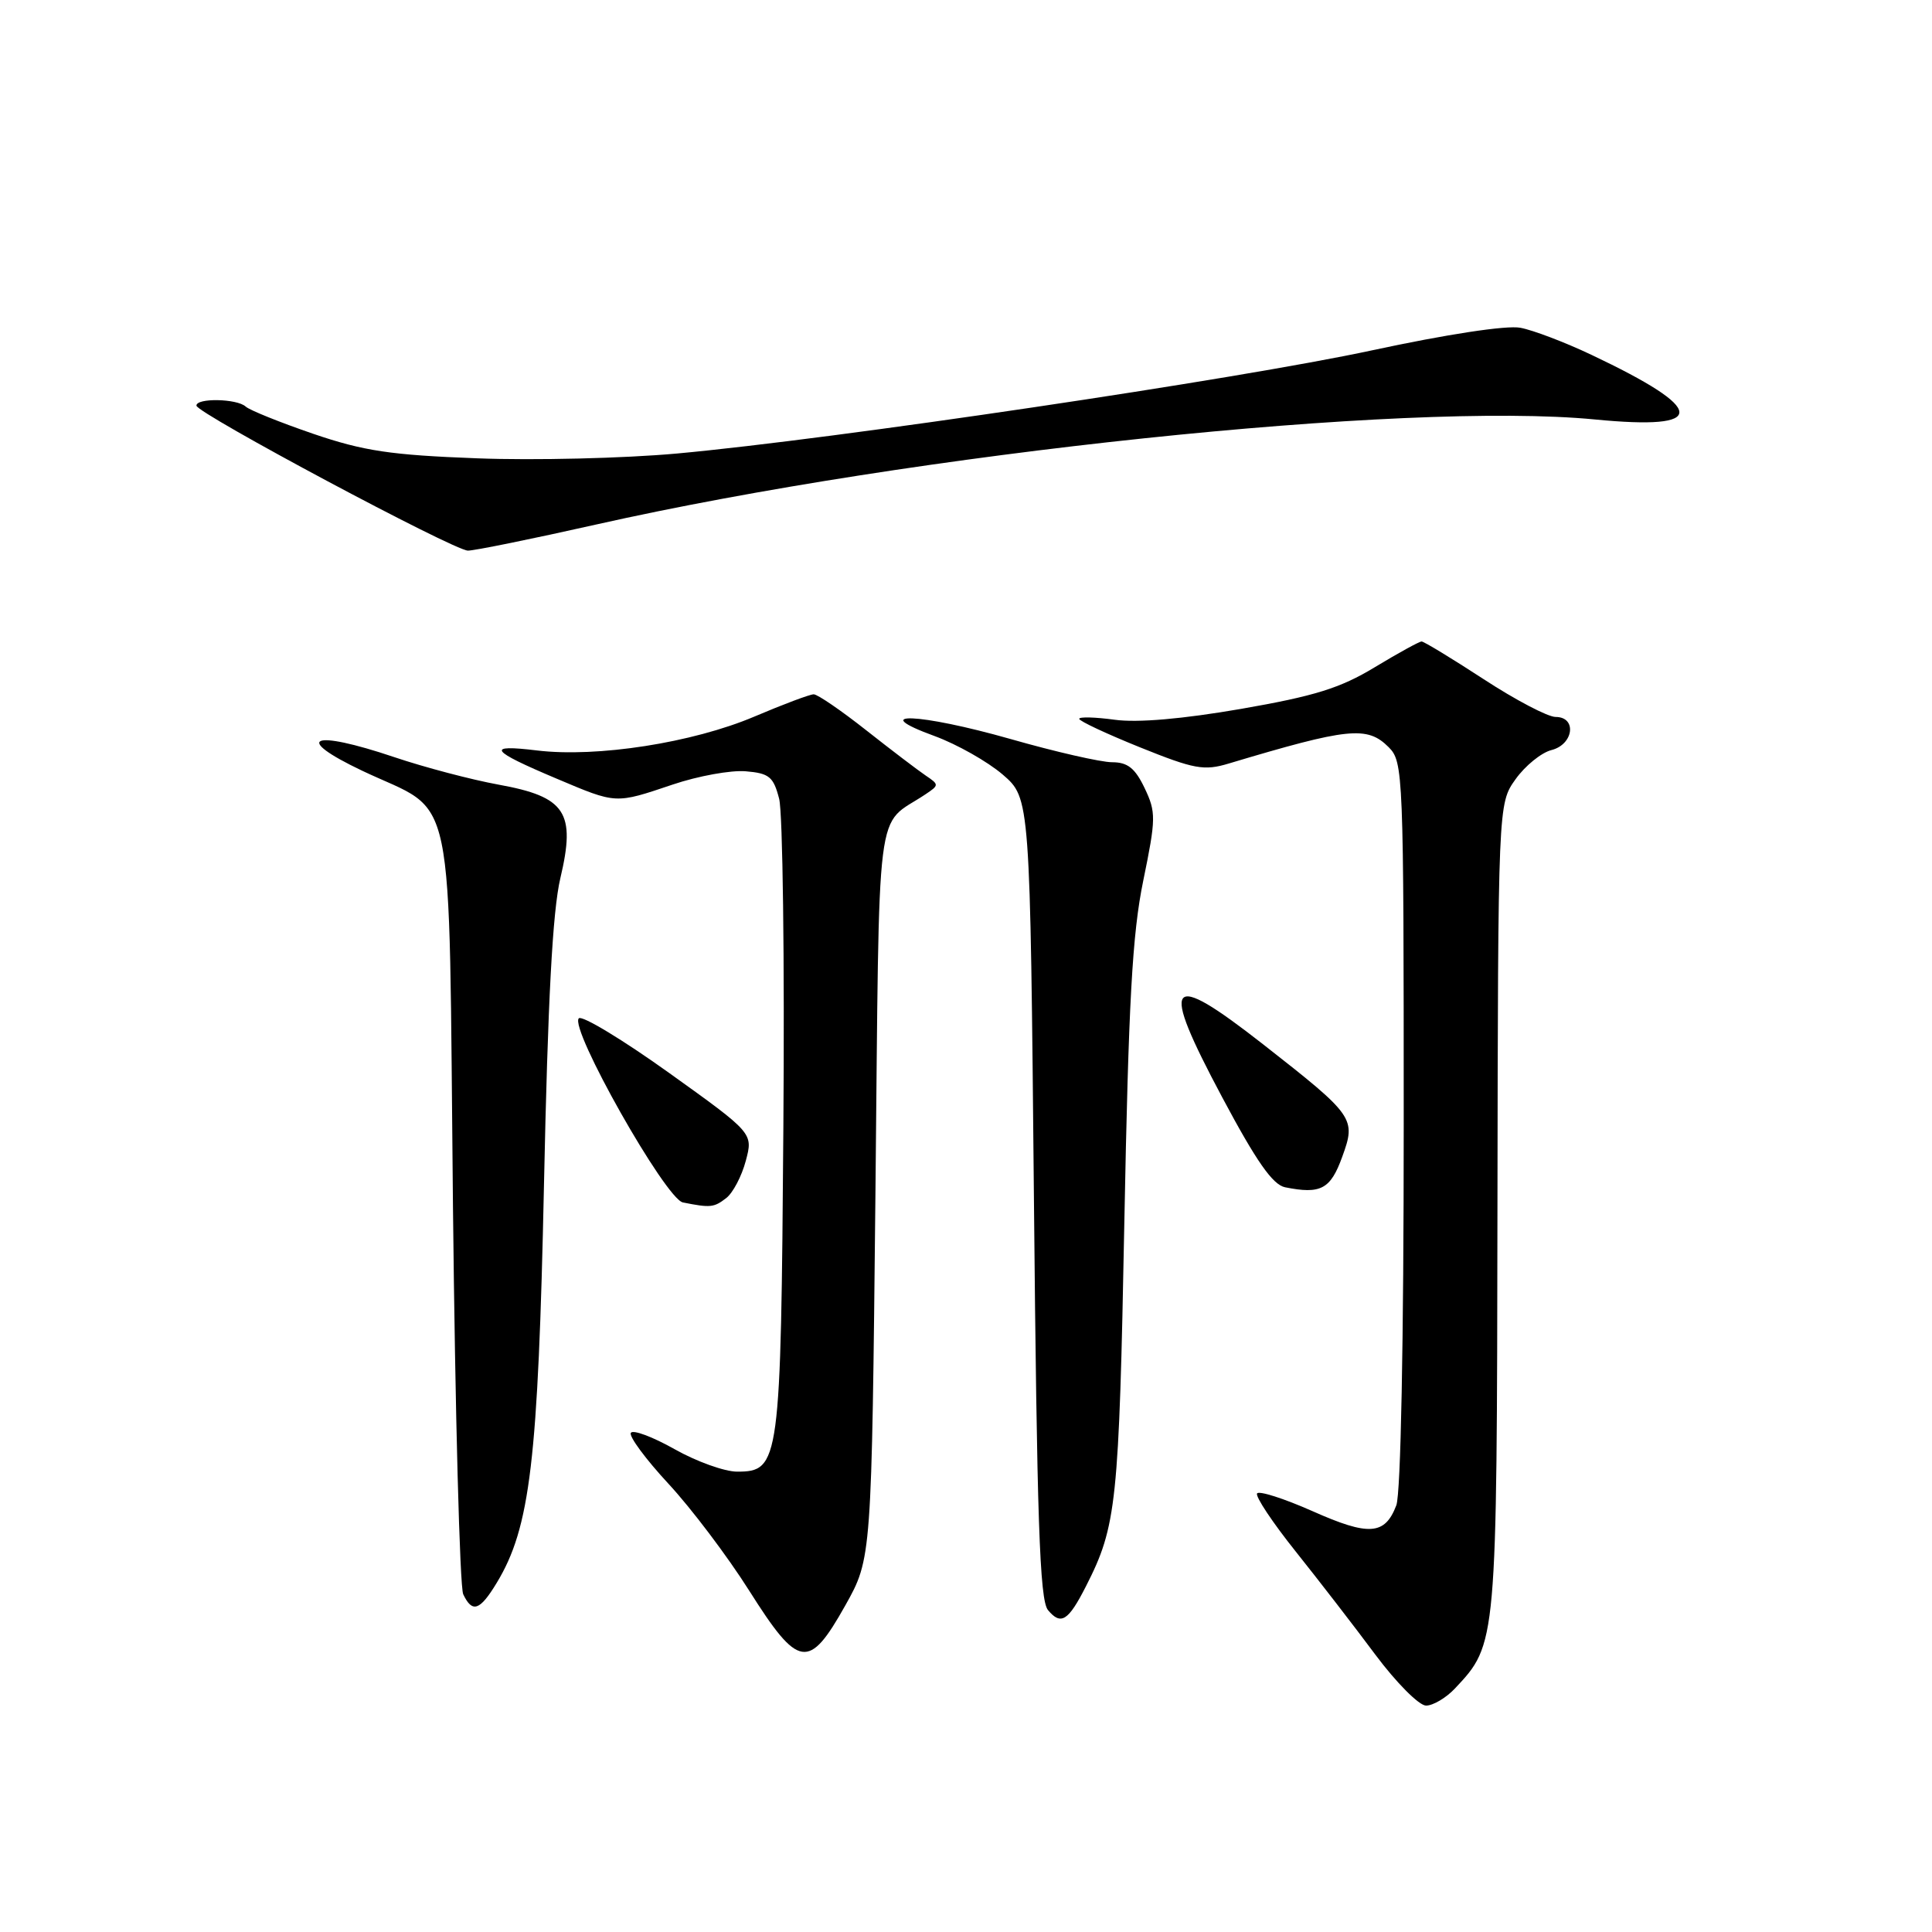 <?xml version="1.0" encoding="UTF-8" standalone="no"?>
<!DOCTYPE svg PUBLIC "-//W3C//DTD SVG 1.1//EN" "http://www.w3.org/Graphics/SVG/1.1/DTD/svg11.dtd" >
<svg xmlns="http://www.w3.org/2000/svg" xmlns:xlink="http://www.w3.org/1999/xlink" version="1.1" viewBox="0 0 256 256">
 <g >
 <path fill="currentColor"
d=" M 192.78 223.74 C 198.36 217.80 198.34 217.98 198.42 160.00 C 198.50 106.50 198.50 106.50 200.82 103.25 C 202.09 101.47 204.23 99.73 205.57 99.39 C 208.52 98.65 208.98 95.00 206.13 95.00 C 205.10 95.00 200.81 92.75 196.60 90.00 C 192.38 87.25 188.68 85.00 188.37 85.00 C 188.06 85.00 185.26 86.54 182.15 88.42 C 177.59 91.18 174.18 92.24 164.45 93.93 C 156.70 95.27 150.73 95.79 147.70 95.37 C 145.12 95.02 143.00 94.96 143.00 95.25 C 143.00 95.54 146.63 97.24 151.07 99.03 C 158.24 101.92 159.54 102.16 162.82 101.17 C 178.68 96.42 181.16 96.16 184.00 99.00 C 185.94 100.94 186.00 102.33 186.00 148.93 C 186.00 177.98 185.61 197.89 185.02 199.46 C 183.51 203.42 181.40 203.57 173.90 200.23 C 170.11 198.55 166.81 197.50 166.57 197.89 C 166.32 198.29 168.62 201.74 171.67 205.56 C 174.72 209.38 179.48 215.54 182.24 219.25 C 185.01 222.96 188.03 226.00 188.96 226.00 C 189.89 226.00 191.61 224.98 192.78 223.74 Z  M 112.00 212.74 C 115.50 206.50 115.50 206.50 116.00 158.16 C 116.55 104.54 115.90 109.75 122.63 105.25 C 124.45 104.03 124.45 103.97 122.64 102.75 C 121.62 102.06 118.07 99.36 114.76 96.75 C 111.45 94.14 108.33 92.00 107.82 92.00 C 107.31 92.00 103.77 93.33 99.96 94.95 C 91.79 98.42 79.11 100.40 71.16 99.44 C 64.31 98.61 64.88 99.43 73.72 103.16 C 81.74 106.55 81.47 106.54 89.16 103.95 C 92.51 102.82 96.86 102.03 98.82 102.20 C 101.93 102.46 102.49 102.93 103.24 105.84 C 103.72 107.68 103.97 127.25 103.80 149.34 C 103.47 193.87 103.32 195.00 97.67 195.00 C 96.02 195.00 92.28 193.66 89.38 192.02 C 86.47 190.38 83.87 189.41 83.59 189.86 C 83.31 190.31 85.55 193.34 88.56 196.59 C 91.58 199.84 96.39 206.21 99.26 210.75 C 105.82 221.13 107.17 221.34 112.00 212.74 Z  M 143.90 210.18 C 147.96 202.21 148.27 199.25 148.98 162.00 C 149.54 132.72 150.03 123.76 151.49 116.68 C 153.18 108.46 153.19 107.62 151.67 104.43 C 150.41 101.79 149.42 101.00 147.36 101.00 C 145.89 101.00 139.83 99.62 133.89 97.92 C 121.78 94.48 114.72 94.21 123.86 97.54 C 126.80 98.62 130.85 100.91 132.86 102.63 C 136.50 105.77 136.50 105.77 137.00 158.73 C 137.40 201.42 137.76 212.01 138.86 213.34 C 140.58 215.41 141.55 214.80 143.90 210.18 Z  M 65.81 209.75 C 70.26 202.42 71.31 193.56 72.08 157.00 C 72.59 132.57 73.22 120.71 74.25 116.36 C 76.32 107.63 74.96 105.58 66.07 103.97 C 62.45 103.31 56.23 101.67 52.23 100.32 C 41.26 96.62 38.70 97.71 48.00 102.13 C 60.59 108.11 59.42 102.51 60.02 159.85 C 60.31 187.16 60.92 210.29 61.38 211.25 C 62.58 213.77 63.58 213.43 65.81 209.75 Z  M 96.23 158.75 C 97.12 158.06 98.28 155.85 98.82 153.82 C 99.80 150.15 99.80 150.15 88.65 142.16 C 82.52 137.77 77.14 134.52 76.70 134.93 C 75.38 136.20 88.19 158.87 90.49 159.33 C 94.14 160.06 94.60 160.01 96.23 158.75 Z  M 177.85 153.29 C 179.71 148.18 179.49 147.87 167.36 138.37 C 154.62 128.41 153.60 129.75 161.97 145.44 C 166.47 153.88 168.64 156.99 170.28 157.32 C 175.01 158.27 176.30 157.58 177.85 153.29 Z  M 79.00 69.50 C 121.18 60.02 186.35 53.16 211.32 55.58 C 226.41 57.05 226.26 54.30 210.86 47.01 C 207.36 45.35 203.13 43.74 201.45 43.43 C 199.63 43.08 191.66 44.30 181.81 46.42 C 163.96 50.26 110.57 58.18 89.74 60.09 C 82.72 60.73 70.79 61.02 63.24 60.73 C 51.77 60.30 48.18 59.76 41.50 57.48 C 37.10 55.97 33.07 54.35 32.55 53.87 C 31.39 52.81 25.99 52.71 26.03 53.75 C 26.06 54.75 60.09 72.92 62.00 72.96 C 62.83 72.97 70.47 71.42 79.00 69.50 Z "/>
</g>
</svg>